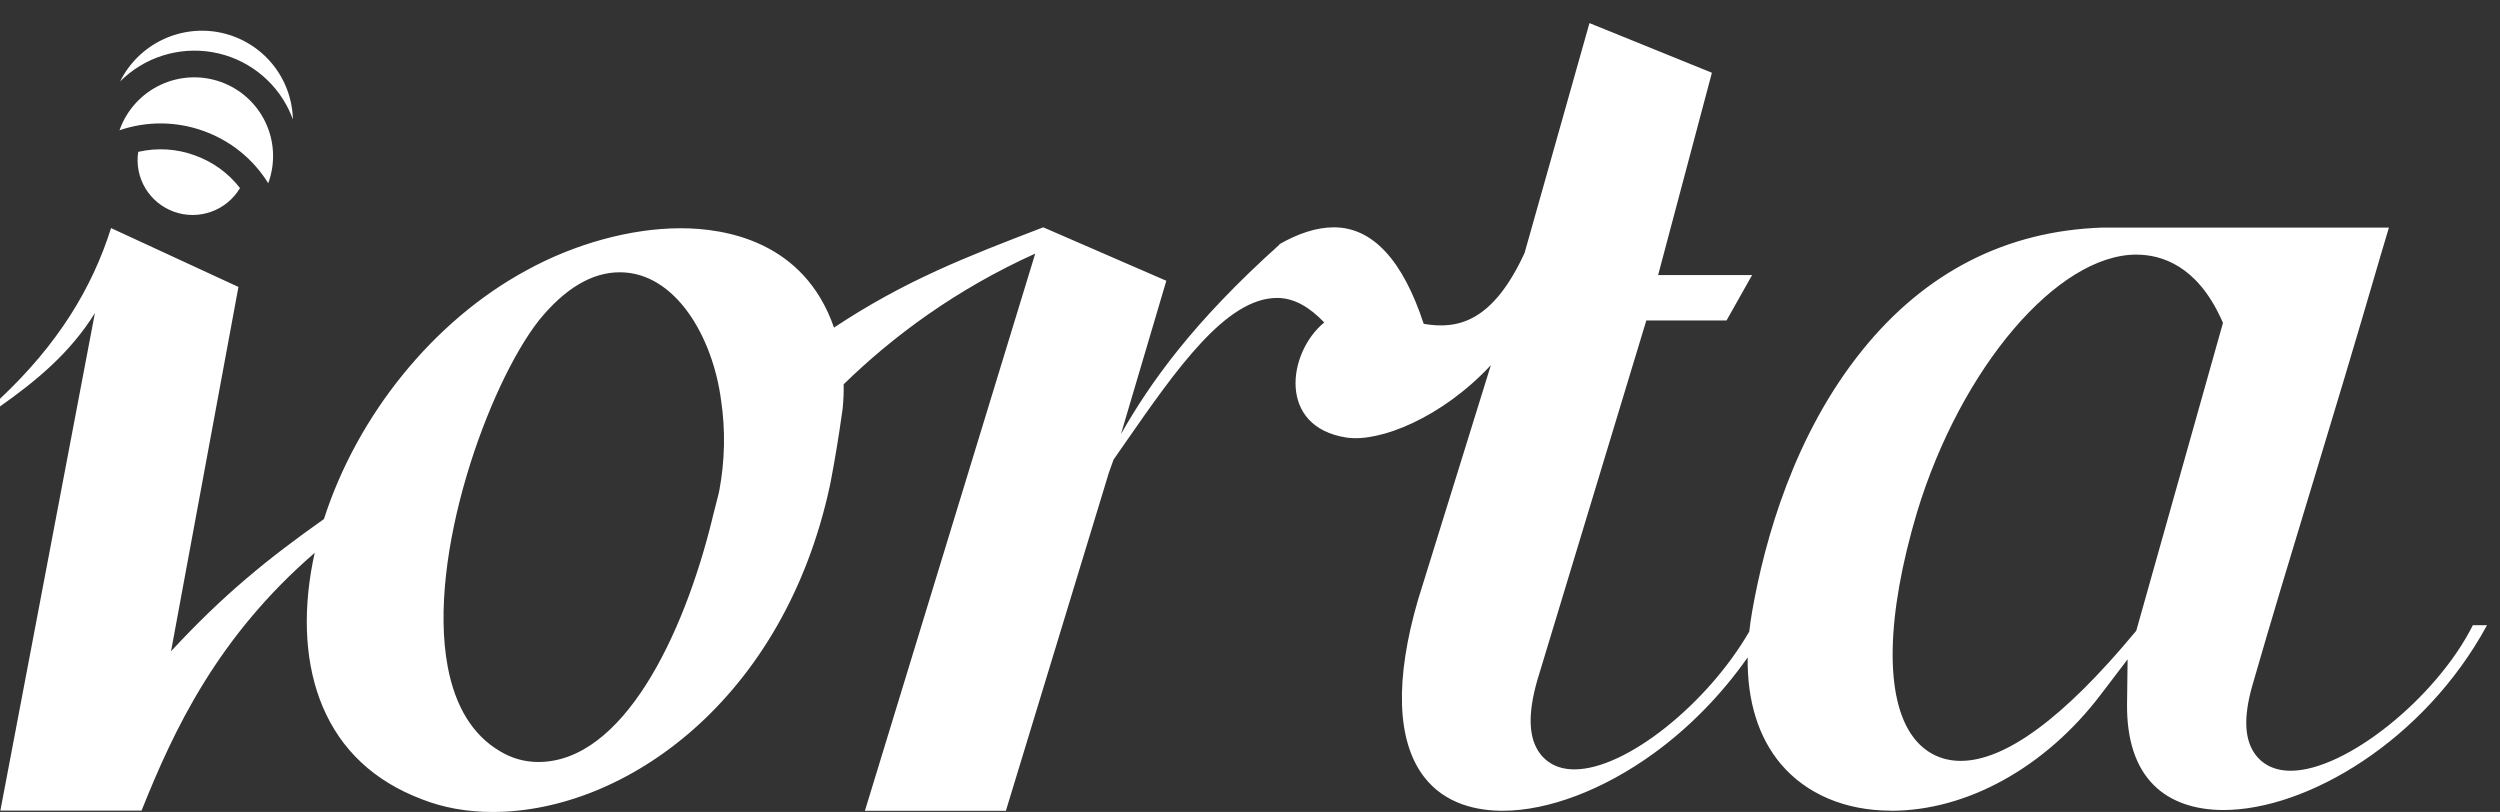 <svg width="117" height="38" viewBox="0 0 117 38" fill="none" xmlns="http://www.w3.org/2000/svg">
<rect x="0" y="0" width="117" height="38" fill="#333333" stroke="none"/>
<path d="M8.148 9.912C7.586 9.712 7.11 9.322 6.803 8.811C6.496 8.3 6.378 7.696 6.468 7.107C7.343 6.906 8.256 6.959 9.099 7.264C9.945 7.562 10.685 8.095 11.232 8.802C10.926 9.315 10.451 9.707 9.888 9.908C9.326 10.111 8.711 10.113 8.148 9.912ZM9.508 6.123C8.246 5.671 6.864 5.66 5.592 6.097L5.616 6.033C5.955 5.12 6.64 4.379 7.523 3.967C8.405 3.555 9.413 3.507 10.33 3.833C11.247 4.16 11.995 4.833 12.417 5.708C12.838 6.584 12.895 7.592 12.577 8.51L12.553 8.574C11.847 7.434 10.773 6.571 9.509 6.125L9.508 6.123ZM13.534 5.171C13.199 4.462 12.696 3.844 12.07 3.368C11.444 2.891 10.712 2.574 9.937 2.441C9.161 2.308 8.364 2.363 7.614 2.6C6.864 2.838 6.18 3.253 5.623 3.81C6.046 2.956 6.745 2.269 7.606 1.857C8.467 1.445 9.44 1.332 10.369 1.537C11.3 1.742 12.135 2.253 12.74 2.988C13.345 3.724 13.686 4.638 13.707 5.59C13.656 5.448 13.595 5.307 13.531 5.17L13.534 5.171Z" fill="white"/>
<path fill-rule="evenodd" clip-rule="evenodd" d="M70.318 37.944C69.186 37.944 67.626 37.663 66.621 36.325C65.367 34.655 65.278 31.807 66.359 28.086L69.773 17.088C67.495 19.54 64.575 20.714 63.018 20.478C59.787 19.986 60.249 16.51 61.974 15.091C61.322 14.411 60.599 13.943 59.773 13.943C57.376 13.943 55.047 17.292 52.669 20.713C52.484 20.979 52.3 21.244 52.115 21.509L51.899 22.111L47.076 37.944H40.478L48.449 11.868C44.755 13.536 41.788 15.734 39.483 17.985C39.49 18.356 39.475 18.732 39.438 19.11L39.401 19.366C39.254 20.424 39.08 21.477 38.88 22.525L38.843 22.709C36.691 32.742 29.271 37.999 23.055 38C21.857 38 20.746 37.8 19.751 37.408C17.515 36.564 15.952 35.099 15.093 33.051C14.301 31.162 14.145 28.821 14.643 26.277C14.671 26.141 14.699 26.007 14.73 25.872C10.165 29.818 8.136 34.157 6.625 37.936H0.017L4.441 14.652C3.28 16.521 1.695 17.827 0 19.022V18.662C2.721 16.107 4.312 13.476 5.196 10.678L5.197 10.673L5.199 10.667L5.198 10.674L11.159 13.429L8.004 30.48C10.447 27.837 12.537 26.144 15.161 24.291C16.715 19.451 20.27 15.023 24.62 12.662C26.9 11.403 29.538 10.682 31.862 10.682C33.95 10.682 37.633 11.289 39.031 15.332C42.364 13.122 45.222 12.02 48.824 10.639L48.822 10.649L48.825 10.639L54.584 13.14L52.461 20.314C53.826 17.925 55.794 15.113 59.89 11.438L59.864 11.436C60.733 10.937 61.601 10.639 62.424 10.639C64.234 10.639 65.648 12.167 66.63 15.156C68.206 15.426 69.853 15.091 71.35 11.838L74.387 1.081L80.117 3.405L77.6 12.872H81.999L80.802 14.997H77.048L71.941 31.852C71.49 33.439 71.536 34.557 72.079 35.275C72.331 35.61 72.813 36.007 73.683 36.007C76.113 36.007 79.927 32.914 81.866 29.555C81.9 29.253 81.943 28.945 81.998 28.632C82.594 25.223 83.975 20.328 87.162 16.382C90.111 12.731 93.887 10.804 98.386 10.651H111.802L111.424 11.917C110.195 16.145 109.198 19.437 108.243 22.588L108.104 23.047L108.092 23.086L108.091 23.087C107.176 26.102 106.311 28.953 105.4 32.116C104.985 33.593 105.04 34.645 105.568 35.335C105.822 35.671 106.315 36.071 107.205 36.071C109.794 36.071 114.036 32.642 115.73 29.259H116.393C113.442 34.695 107.943 37.909 104.059 37.909C102.681 37.909 101.548 37.502 100.785 36.732C99.943 35.884 99.528 34.606 99.546 32.937L99.572 30.856L98.31 32.514C95.724 35.913 92.057 37.944 88.501 37.944V37.939C86.364 37.939 84.534 37.164 83.346 35.758C82.291 34.506 81.765 32.804 81.791 30.766C80.574 32.5 79.071 34.042 77.39 35.261C75.037 36.966 72.46 37.944 70.32 37.944H70.318ZM99.987 11.915C96.286 11.915 91.778 17.205 89.721 23.959C88.26 28.858 88.194 32.694 89.537 34.492C90.083 35.223 90.854 35.609 91.761 35.609C93.85 35.609 96.582 33.597 99.883 29.631L99.977 29.519L104.036 15.109L103.931 14.88C102.796 12.432 101.158 11.917 99.987 11.917V11.915ZM25.212 15.005C26.426 13.503 27.703 12.743 29.005 12.743H29.007C31.613 12.743 33.366 15.774 33.749 18.754C33.953 20.128 33.926 21.537 33.667 22.938C33.659 22.999 33.631 23.11 33.493 23.65C33.469 23.746 33.444 23.841 33.422 23.927L33.42 23.933L33.42 23.935C33.387 24.063 33.359 24.17 33.346 24.226V24.24L33.332 24.292C31.985 29.787 29.141 35.661 25.194 35.661C24.548 35.661 23.938 35.487 23.389 35.151C22.128 34.405 21.309 33.081 20.955 31.212C19.971 26.002 22.86 18.012 25.212 15.005Z" fill="white"/>
</svg>

